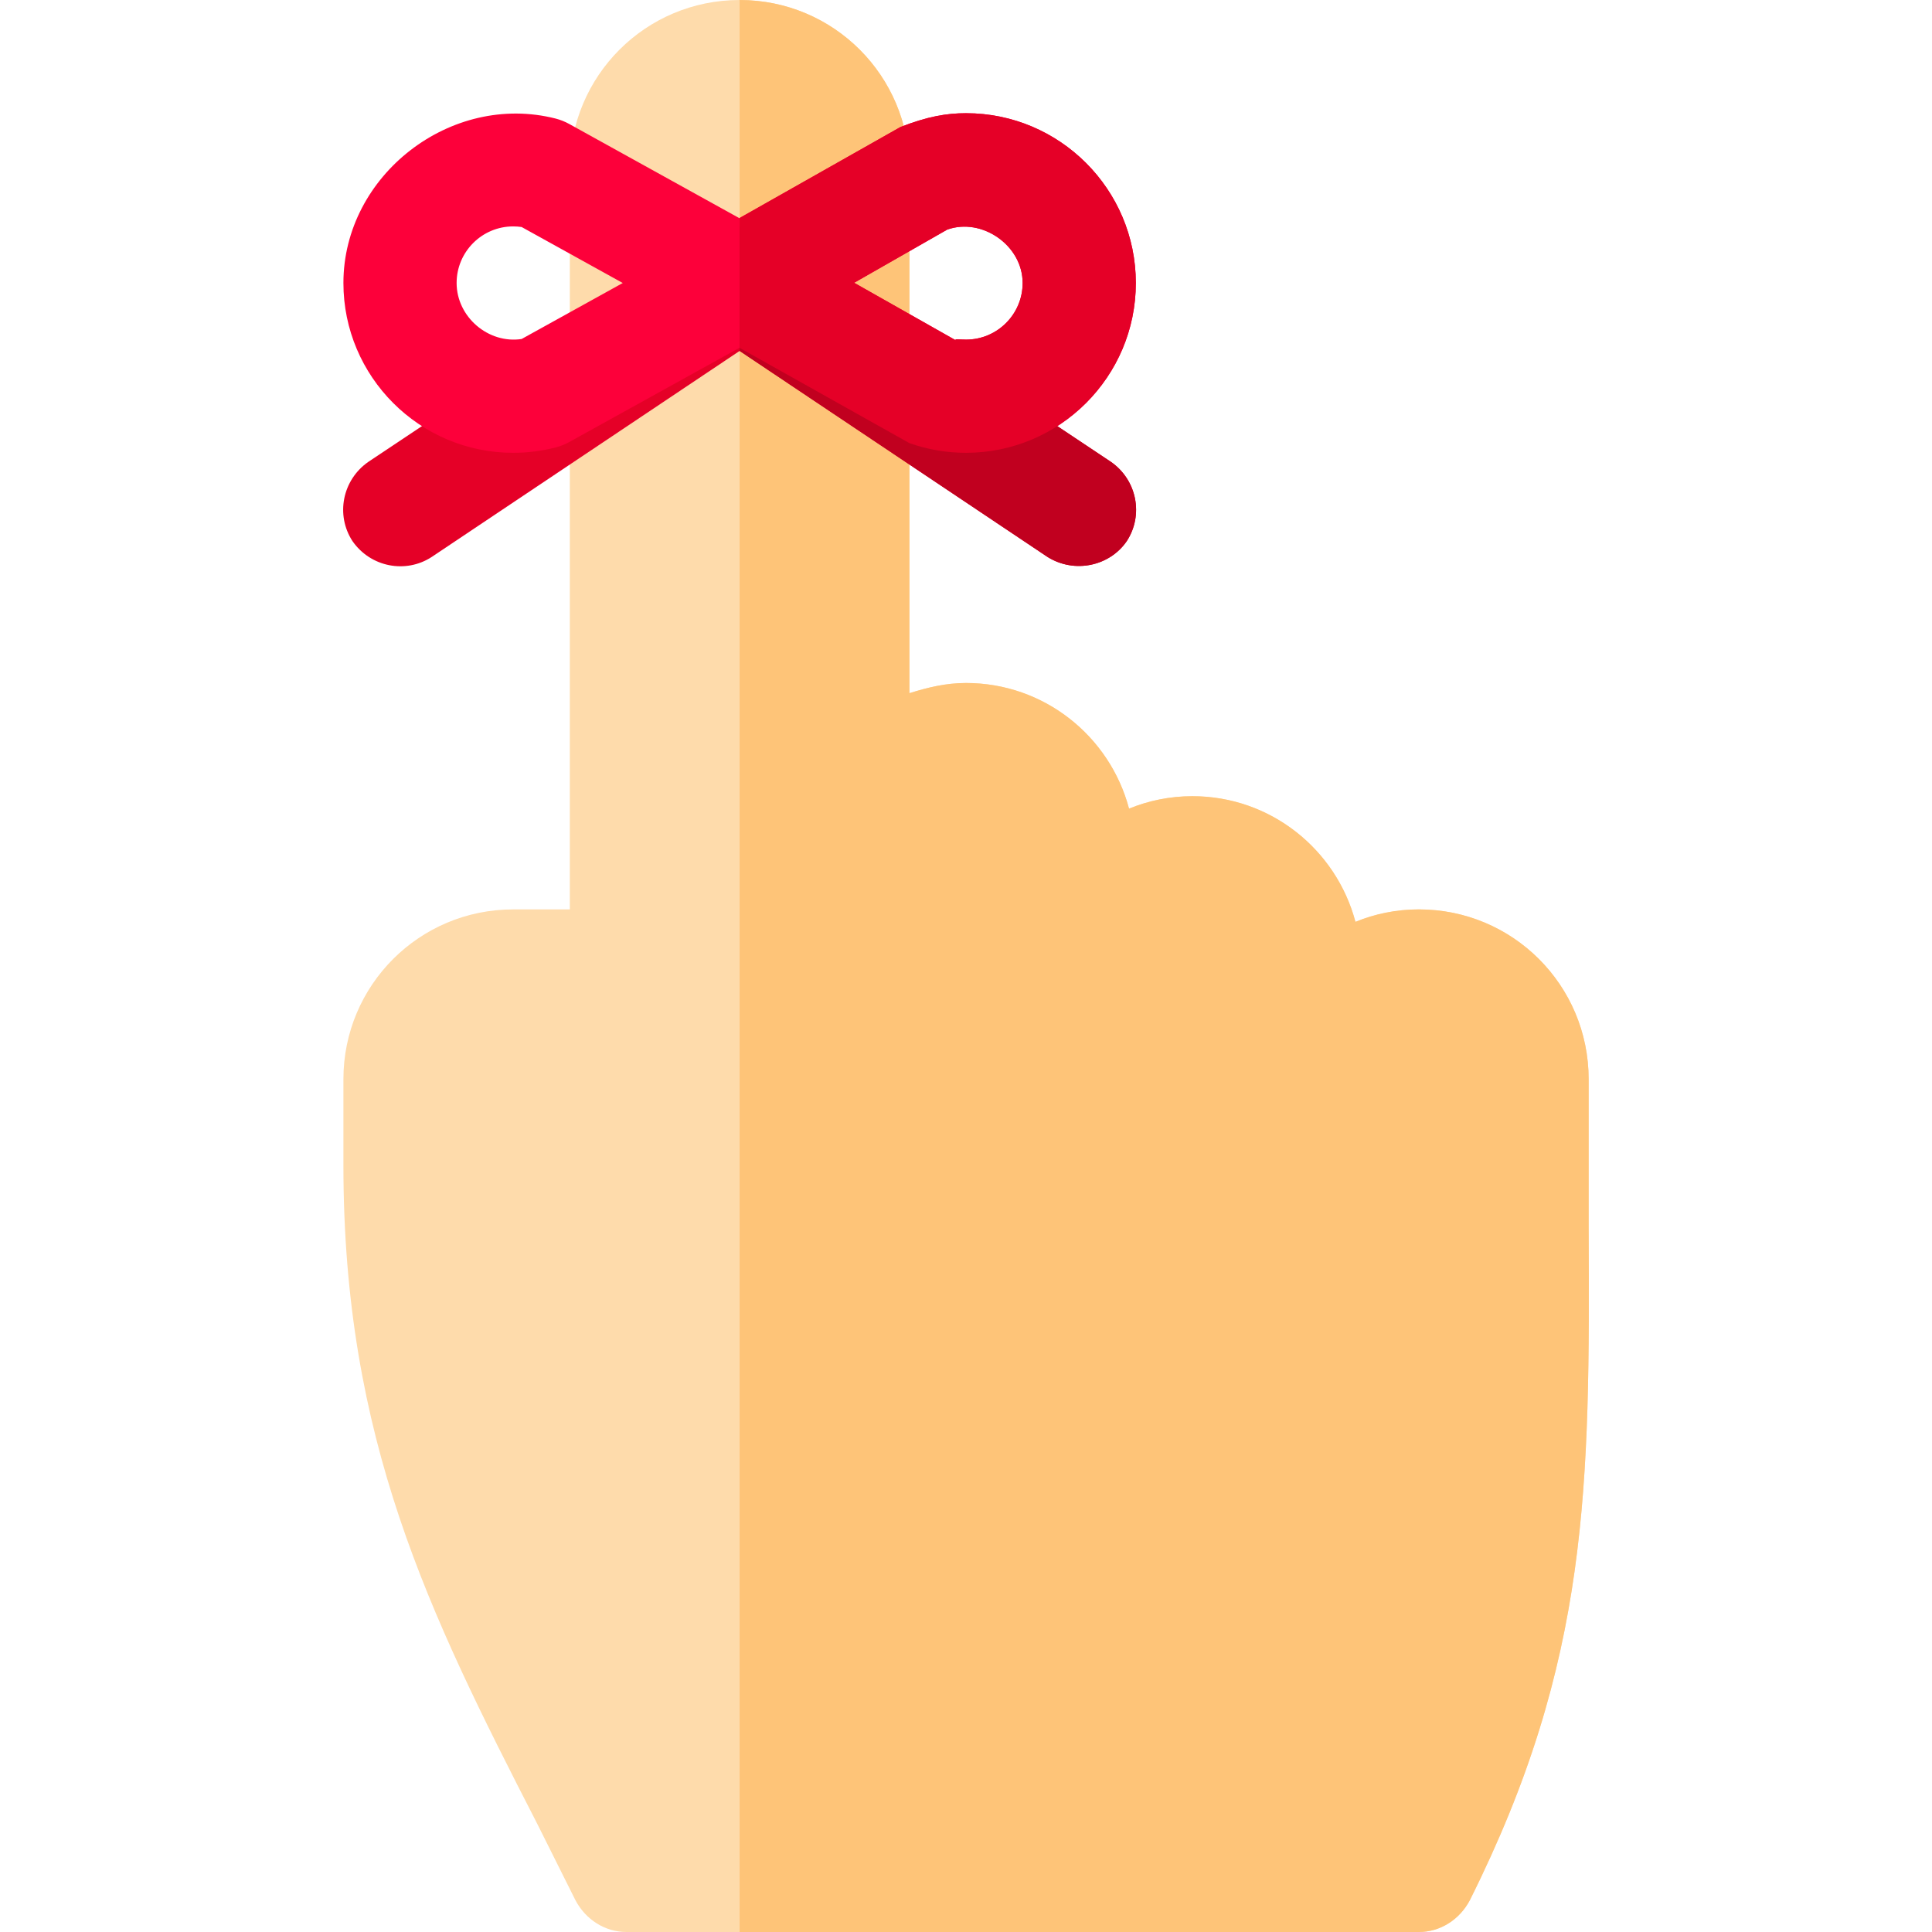 <?xml version="1.0" encoding="iso-8859-1"?>
<!-- Generator: Adobe Illustrator 19.0.0, SVG Export Plug-In . SVG Version: 6.00 Build 0)  -->
<svg version="1.1" id="Capa_1" xmlns="http://www.w3.org/2000/svg" xmlns:xlink="http://www.w3.org/1999/xlink" x="0px" y="0px"
	 viewBox="0 0 512 512" style="enable-background:new 0 0 512 512;" xml:space="preserve">
<path style="fill:#FEDBAB;" d="M421.009,325.6V286c0-24.901-20.099-45-45-45c-6,0-11.7,1.199-16.8,3.3
	c-5.099-19.2-22.5-33.3-43.2-33.3c-6,0-11.7,1.199-16.8,3.3c-5.099-19.2-22.5-33.3-43.2-33.3c-5.4,0-10.201,1.199-15,2.699V45
	c0-24.901-20.099-45-45-45s-45,20.099-45,45v196h-15c-24.901,0-45,20.099-45,45v22.8c0,72.599,22.5,118.299,51.301,174.399
	l10.199,20.4c2.701,5.101,7.8,8.401,13.5,8.401h210c5.7,0,10.8-3.3,13.5-8.401C421.309,439.999,421.309,393.699,421.009,325.6z"/>
<path style="fill:#FEC478;" d="M389.509,503.599c-2.701,5.101-7.8,8.401-13.5,8.401h-180V0c24.901,0,45,20.099,45,45v138.699
	c4.799-1.5,9.6-2.699,15-2.699c20.7,0,38.101,14.099,43.2,33.3c5.099-2.1,10.8-3.3,16.8-3.3c20.7,0,38.101,14.099,43.2,33.3
	c5.099-2.1,10.8-3.3,16.8-3.3c24.901,0,45,20.099,45,45v39.6C421.309,393.699,421.309,439.999,389.509,503.599z"/>
<path style="fill:#E50027;" d="M294.41,122.399l-90-60c-2.401-1.8-5.402-2.399-8.401-2.399s-6,0.599-8.401,2.399l-90,60
	c-6.899,4.801-8.699,14.101-4.199,21c4.799,6.901,14.099,8.701,21,4.2l81.599-54.6l81.599,54.6c7.202,4.501,16.501,2.401,21-4.2
	C303.109,136.5,301.309,127.2,294.41,122.399z"/>
<path style="fill:#FD003A;" d="M256.009,30c-5.156,0-10.21,0.864-17.388,3.662l-42.686,24.15l-45.132-24.985
	c-1.113-0.615-2.314-1.084-3.545-1.406C119.529,24.36,91.009,46.406,91.009,75c0,24.814,20.186,45,45,45
	c3.779,0,7.573-0.483,11.25-1.421c1.23-0.322,2.432-0.791,3.545-1.406l45.163-25.003l45.013,25.252
	c4.819,1.714,9.873,2.578,15.029,2.578c24.814,0,45-20.186,45-45S280.823,30,256.009,30z M138.235,89.839
	c-8.789,1.333-17.212-5.815-17.227-14.839c0-8.276,6.724-15,15-15c0.747,0,1.494,0.059,2.227,0.161L165.042,75L138.235,89.839z
	 M256.009,90c-1.758,0-3.384-0.293-2.622,0.234L226.36,74.941l24.668-14.092c9.126-3.267,19.98,4.131,19.98,14.15
	C271.009,83.276,264.285,90,256.009,90z"/>
<path style="fill:#C1001F;" d="M277.608,147.599c7.202,4.501,16.501,2.401,21-4.2c4.501-6.899,2.701-16.199-4.199-21l-90-60
	c-2.401-1.8-5.402-2.399-8.401-2.399v32.999L277.608,147.599z"/>
<path style="fill:#E50027;" d="M256.009,30c-5.156,0-10.21,0.864-17.388,3.662L196.009,57.77v34.424l44.971,25.228
	c4.819,1.714,9.873,2.578,15.029,2.578c24.814,0,45-20.186,45-45S280.823,30,256.009,30z M256.009,90
	c-1.758,0-3.384-0.293-2.622,0.234L226.36,74.941l24.668-14.092c9.126-3.267,19.98,4.131,19.98,14.15
	C271.009,83.276,264.285,90,256.009,90z"/>
<g>
</g>
<g>
</g>
<g>
</g>
<g>
</g>
<g>
</g>
<g>
</g>
<g>
</g>
<g>
</g>
<g>
</g>
<g>
</g>
<g>
</g>
<g>
</g>
<g>
</g>
<g>
</g>
<g>
</g>
</svg>
